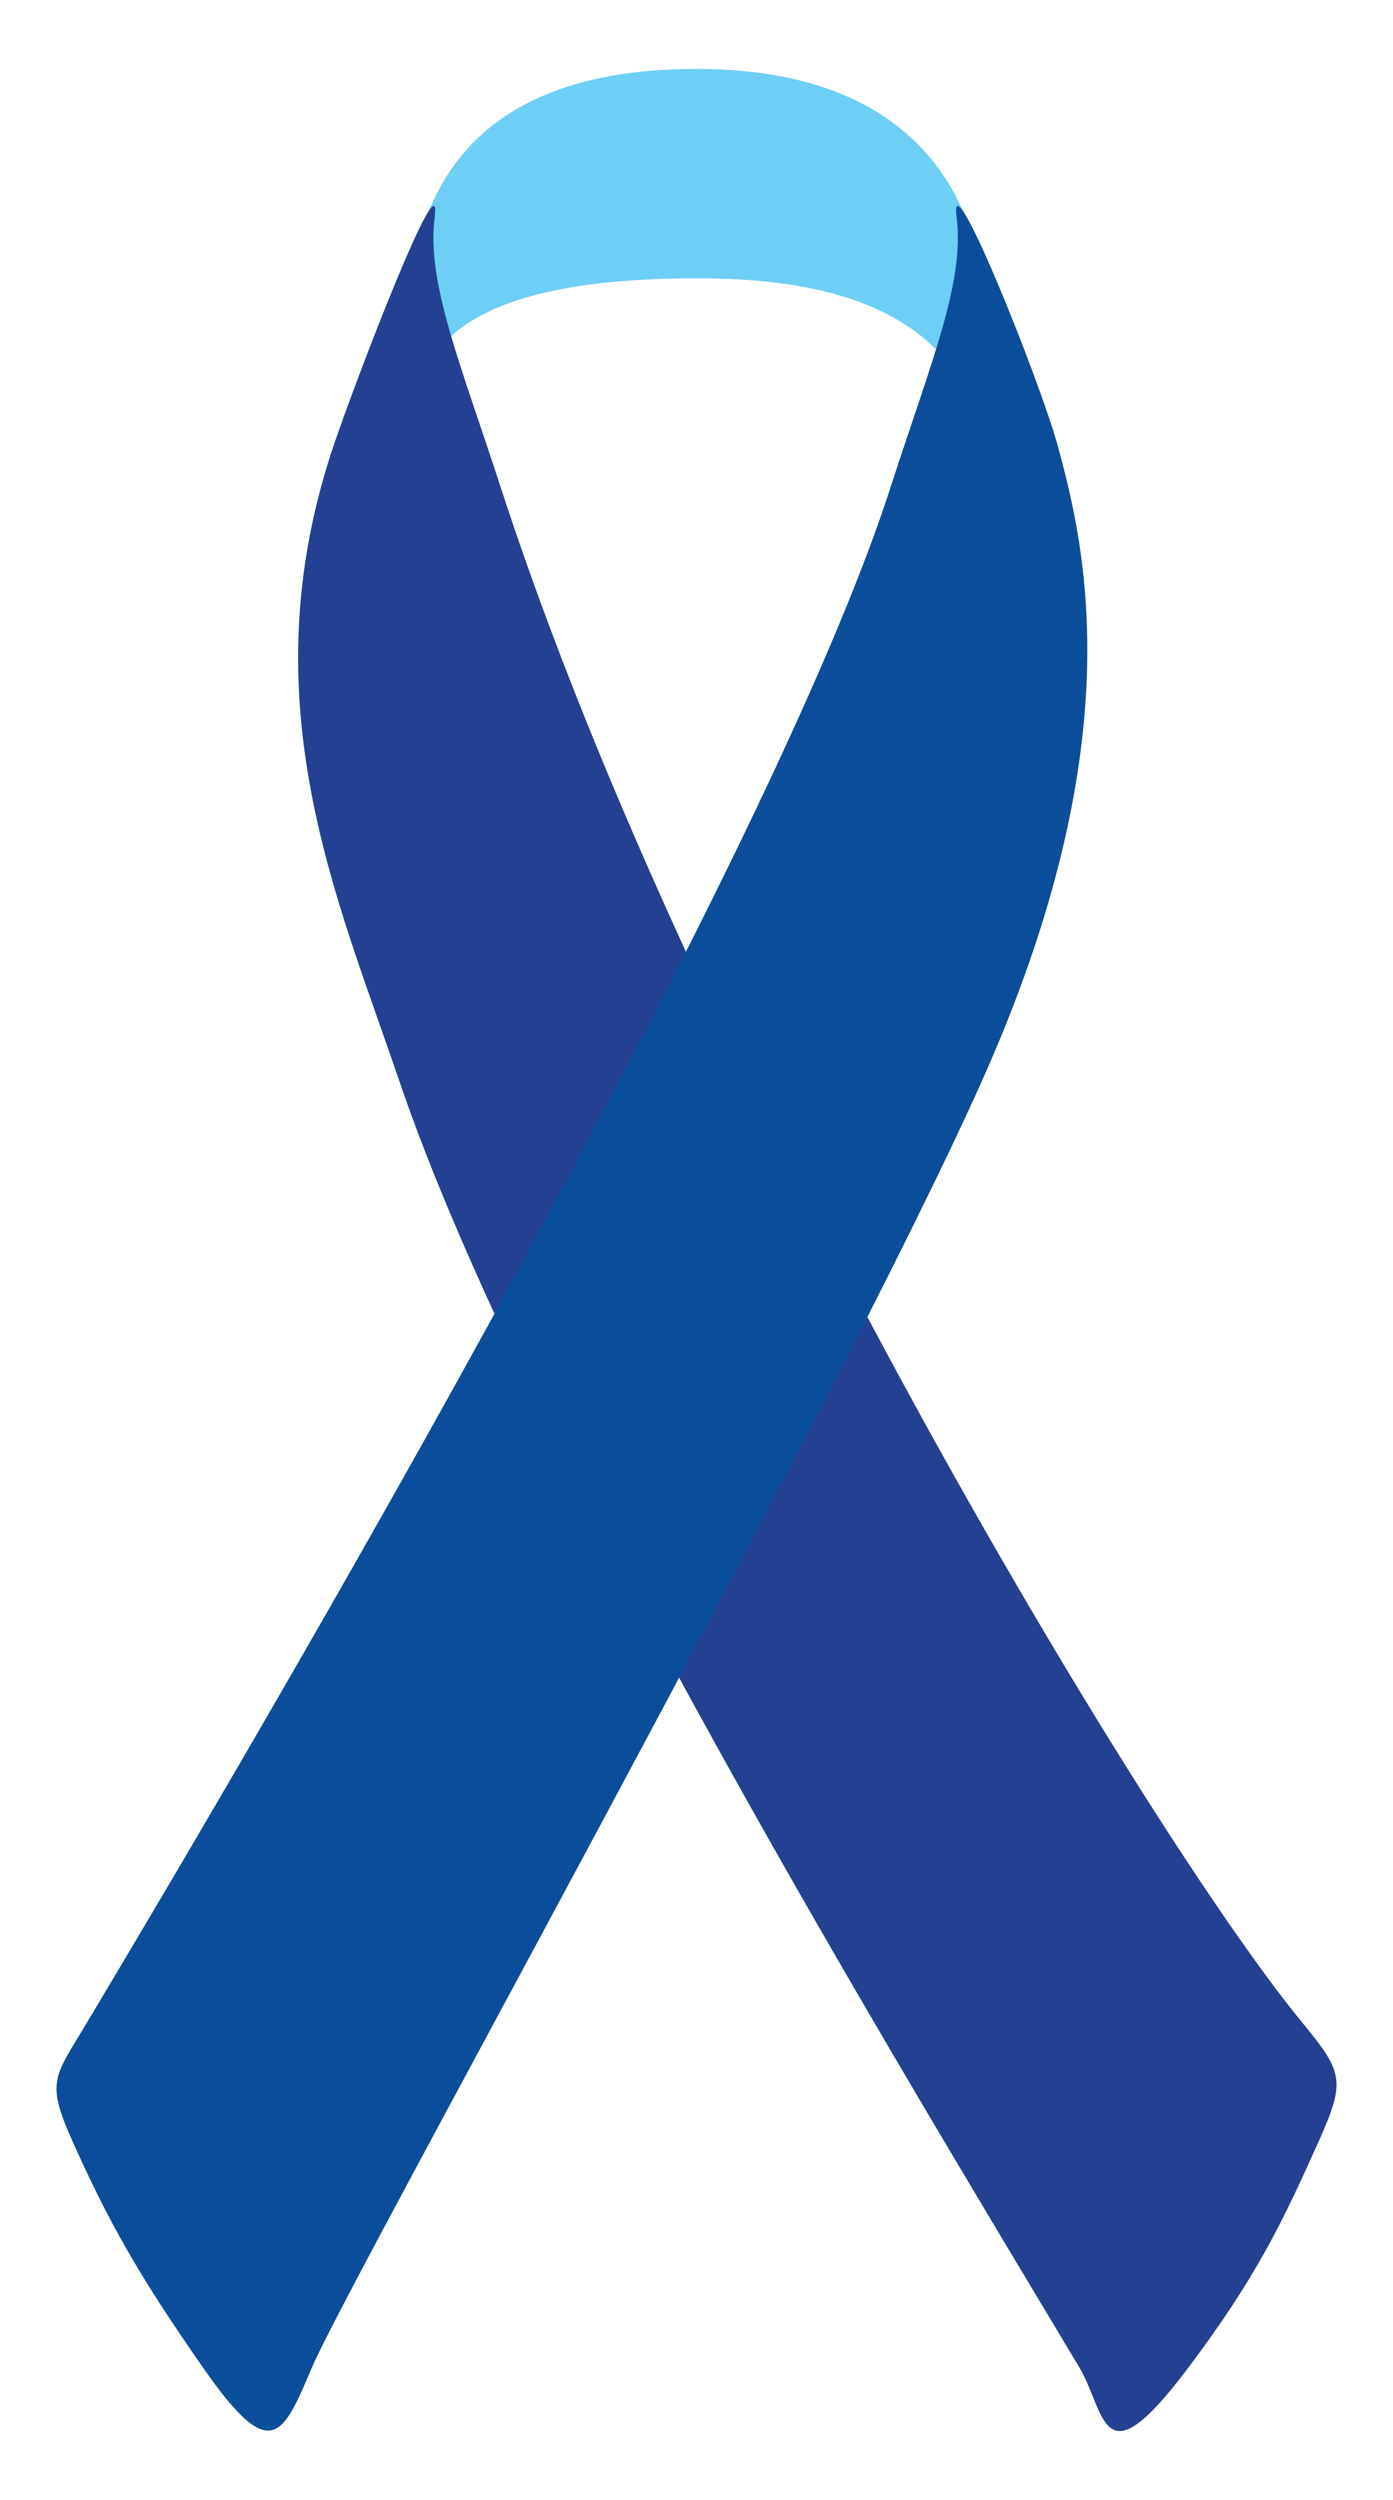 <?xml version="1.0" encoding="utf-8"?>
<!-- Generator: Adobe Illustrator 16.0.0, SVG Export Plug-In . SVG Version: 6.00 Build 0)  -->
<!DOCTYPE svg PUBLIC "-//W3C//DTD SVG 1.1//EN" "http://www.w3.org/Graphics/SVG/1.1/DTD/svg11.dtd">
<svg version="1.1" id="Calque_1" xmlns="http://www.w3.org/2000/svg" xmlns:xlink="http://www.w3.org/1999/xlink" x="0px" y="0px"
	 width="167.229px" height="300px" viewBox="0 0 167.229 300" enable-background="new 0 0 167.229 300" xml:space="preserve">
<g>
	<path fill="#6DCFF6" d="M48.948,35.493c1.272-7.835,3.809-27.225,34.65-27.225c30.841,0,33.887,21.132,34.649,27.225
		c0.761,6.093,4.188,27.604,0.951,18.467c-3.235-9.138-8.186-20.562-35.41-20.562c-27.225,0-35.982,7.807-33.698,21.323
		C52.375,68.238,48.948,35.493,48.948,35.493z"/>
	<path fill="#234093" d="M156.316,242.692c-18.841-22.91-73.29-113.721-96.127-183.972c-4.974-15.301-9-24.786-8.009-32.656
		c0.97-7.705-9.536,19.685-12.166,27.516c-10.293,30.65,0.563,54.442,7.792,75.771c15.231,44.929,60.377,119.003,81.741,154.703
		c3.248,5.426,2.598,13.975,12.893,0.361c8.409-11.121,11.608-17.925,15.896-27.51C161.572,249.671,161.228,248.663,156.316,242.692
		z"/>
	<path fill="#0A4E9B" d="M10.492,242.627c6.157-10.356,79.769-132.696,96.337-183.907c4.953-15.309,9-24.786,8.009-32.656
		c-0.97-7.705,9.993,19.545,12.166,27.516c3.428,12.564,8.858,36.004-9.138,76.17c-17.991,40.152-76.057,144.1-80.395,154.304
		c-3.497,8.228-4.896,11.785-12.892,0.361c-7.996-11.422-11.608-17.925-15.897-27.51C5.446,249.671,6.541,249.272,10.492,242.627z"
		/>
</g>
</svg>
